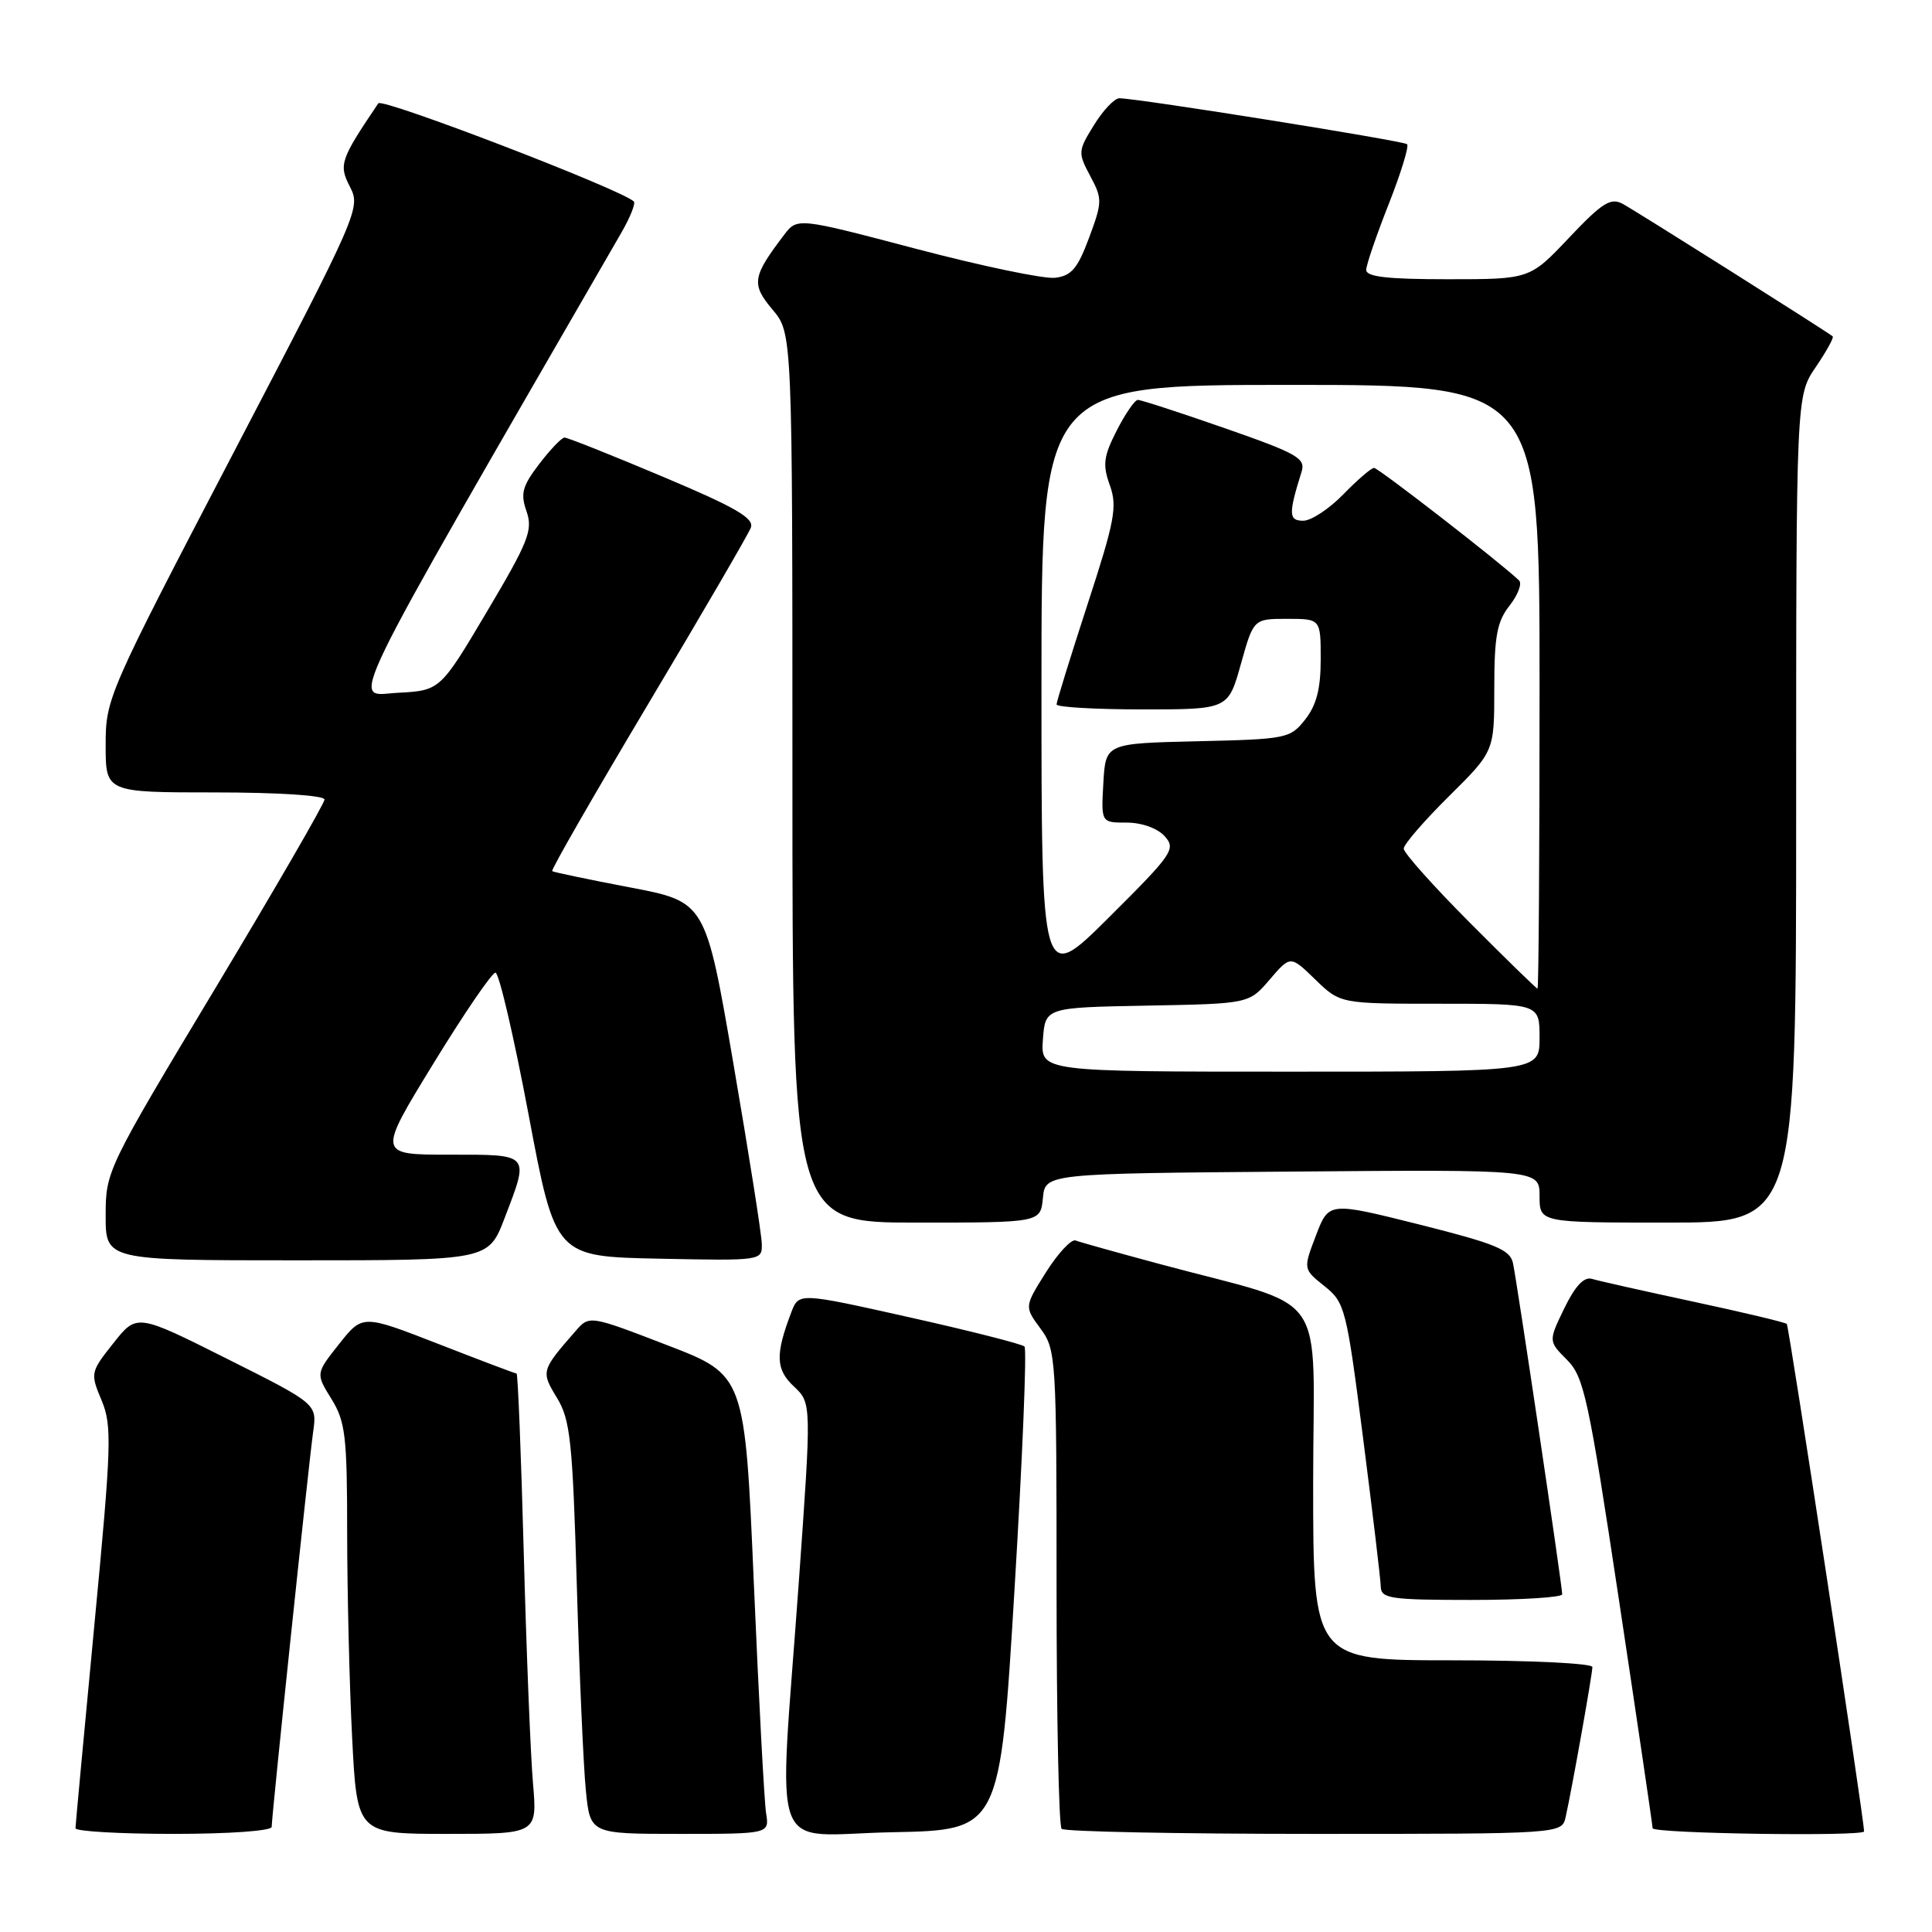 <?xml version="1.0" encoding="UTF-8" standalone="no"?>
<!DOCTYPE svg PUBLIC "-//W3C//DTD SVG 1.1//EN" "http://www.w3.org/Graphics/SVG/1.1/DTD/svg11.dtd" >
<svg xmlns="http://www.w3.org/2000/svg" xmlns:xlink="http://www.w3.org/1999/xlink" version="1.1" viewBox="0 0 256 256">
 <g >
 <path fill="currentColor"
d=" M 36.00 242.07 C 36.00 240.62 40.90 193.96 41.49 189.76 C 42.02 186.03 42.02 186.03 30.07 180.04 C 18.13 174.05 18.13 174.05 15.03 177.97 C 11.98 181.81 11.95 181.95 13.46 185.55 C 14.86 188.92 14.78 191.40 12.50 215.36 C 11.13 229.74 10.01 241.84 10.00 242.25 C 10.00 242.66 15.85 243.00 23.00 243.00 C 30.37 243.00 36.00 242.60 36.00 242.07 Z  M 70.62 236.25 C 70.30 232.54 69.75 218.81 69.40 205.75 C 69.05 192.69 68.62 182.00 68.45 182.00 C 68.28 182.00 63.62 180.24 58.09 178.08 C 48.04 174.17 48.04 174.17 44.94 178.08 C 41.83 182.00 41.83 182.00 43.92 185.37 C 45.77 188.37 46.00 190.30 46.00 203.12 C 46.01 211.03 46.30 223.24 46.66 230.25 C 47.31 243.00 47.31 243.00 59.26 243.00 C 71.20 243.00 71.20 243.00 70.62 236.25 Z  M 101.51 240.25 C 101.27 238.74 100.54 225.06 99.89 209.85 C 98.70 182.20 98.70 182.20 88.40 178.24 C 78.09 174.27 78.09 174.27 76.25 176.39 C 71.70 181.60 71.67 181.72 73.80 185.22 C 75.57 188.13 75.87 190.95 76.43 210.00 C 76.77 221.82 77.31 234.09 77.63 237.25 C 78.20 243.00 78.20 243.00 90.07 243.00 C 101.95 243.00 101.95 243.00 101.51 240.25 Z  M 134.42 210.75 C 135.48 193.29 136.08 178.74 135.75 178.42 C 135.43 178.10 128.57 176.35 120.51 174.55 C 105.85 171.27 105.85 171.27 104.85 173.89 C 102.71 179.51 102.78 181.44 105.19 183.71 C 107.54 185.91 107.54 185.91 105.84 209.71 C 103.16 247.21 101.61 243.10 118.25 242.78 C 132.50 242.50 132.50 242.50 134.42 210.75 Z  M 207.46 240.75 C 208.32 236.89 211.00 221.82 211.00 220.89 C 211.00 220.40 202.68 220.00 192.50 220.00 C 174.00 220.00 174.00 220.00 174.00 196.57 C 174.00 170.03 176.56 173.67 153.52 167.45 C 148.03 165.97 143.08 164.59 142.52 164.37 C 141.96 164.16 140.20 166.05 138.61 168.56 C 135.73 173.14 135.73 173.14 137.86 176.03 C 139.94 178.84 140.00 179.82 140.00 210.29 C 140.00 227.55 140.30 241.97 140.67 242.33 C 141.03 242.70 156.10 243.00 174.15 243.00 C 206.96 243.00 206.96 243.00 207.46 240.75 Z  M 247.00 242.67 C 247.00 241.06 237.05 175.72 236.76 175.43 C 236.55 175.22 231.01 173.90 224.44 172.49 C 217.87 171.08 211.80 169.72 210.95 169.46 C 209.89 169.14 208.73 170.38 207.28 173.35 C 205.17 177.71 205.17 177.71 207.63 180.18 C 209.88 182.43 210.48 185.19 214.53 212.07 C 216.97 228.26 218.97 241.84 218.98 242.25 C 219.00 242.96 247.00 243.37 247.00 242.67 Z  M 207.00 211.25 C 207.01 210.17 201.02 169.91 200.48 167.38 C 200.10 165.58 198.19 164.80 188.05 162.25 C 176.07 159.25 176.07 159.25 174.37 163.71 C 172.67 168.16 172.67 168.16 175.50 170.42 C 178.22 172.59 178.41 173.34 180.62 190.59 C 181.88 200.44 182.94 209.29 182.96 210.25 C 183.00 211.82 184.25 212.00 195.00 212.00 C 201.60 212.00 207.00 211.66 207.00 211.25 Z  M 66.86 161.41 C 70.16 152.79 70.35 153.00 59.51 153.00 C 50.03 153.00 50.03 153.00 57.42 140.94 C 61.48 134.31 65.19 128.88 65.65 128.88 C 66.12 128.89 68.09 137.35 70.04 147.69 C 73.58 166.50 73.58 166.50 87.29 166.78 C 100.99 167.06 101.00 167.05 100.94 164.78 C 100.91 163.53 99.22 152.82 97.19 141.00 C 93.50 119.50 93.50 119.50 83.50 117.59 C 78.00 116.54 73.35 115.57 73.17 115.43 C 72.98 115.28 78.70 105.34 85.86 93.33 C 93.02 81.33 99.16 70.79 99.49 69.92 C 99.96 68.67 97.49 67.23 87.79 63.15 C 81.03 60.30 75.19 57.97 74.80 57.98 C 74.42 57.99 72.91 59.57 71.45 61.48 C 69.21 64.42 68.94 65.40 69.77 67.76 C 70.63 70.25 70.04 71.75 64.53 81.03 C 58.32 91.50 58.32 91.50 52.68 91.80 C 46.57 92.12 44.56 96.27 82.34 30.82 C 83.51 28.79 84.25 26.93 83.98 26.69 C 82.20 25.05 50.65 12.94 50.13 13.69 C 45.08 21.17 44.86 21.82 46.37 24.75 C 47.82 27.55 47.53 28.21 30.92 60.03 C 14.27 91.94 14.00 92.55 14.00 98.72 C 14.00 105.00 14.00 105.00 28.50 105.00 C 36.83 105.00 43.00 105.40 43.00 105.94 C 43.00 106.45 36.47 117.73 28.50 131.00 C 14.17 154.84 14.00 155.20 14.00 161.06 C 14.00 167.00 14.00 167.00 39.36 167.00 C 64.72 167.00 64.72 167.00 66.86 161.41 Z  M 138.19 158.75 C 138.50 155.50 138.50 155.50 171.25 155.24 C 204.00 154.97 204.00 154.97 204.00 158.49 C 204.00 162.00 204.00 162.00 221.00 162.00 C 238.00 162.00 238.00 162.00 238.00 107.23 C 238.00 52.46 238.00 52.46 240.59 48.65 C 242.01 46.56 243.03 44.72 242.84 44.57 C 241.92 43.83 216.65 27.88 215.01 27.01 C 213.42 26.15 212.29 26.87 207.91 31.50 C 202.71 37.00 202.71 37.00 191.85 37.00 C 183.82 37.00 181.01 36.68 181.03 35.75 C 181.05 35.06 182.39 31.15 184.01 27.05 C 185.62 22.96 186.72 19.39 186.45 19.11 C 185.99 18.66 151.02 13.07 148.33 13.02 C 147.69 13.01 146.17 14.60 144.96 16.57 C 142.83 20.00 142.82 20.24 144.46 23.32 C 146.08 26.34 146.07 26.76 144.31 31.50 C 142.79 35.59 141.96 36.56 139.79 36.81 C 138.33 36.98 130.05 35.25 121.39 32.97 C 105.64 28.82 105.64 28.82 103.87 31.16 C 99.68 36.67 99.53 37.65 102.36 41.02 C 105.00 44.15 105.00 44.15 105.00 103.08 C 105.00 162.00 105.00 162.00 121.44 162.00 C 137.87 162.00 137.87 162.00 138.19 158.75 Z  M 138.19 137.75 C 138.50 133.50 138.50 133.50 152.00 133.25 C 165.50 133.00 165.50 133.00 168.24 129.80 C 170.99 126.59 170.99 126.59 174.29 129.80 C 177.60 133.00 177.60 133.00 190.80 133.00 C 204.00 133.00 204.00 133.00 204.00 137.50 C 204.00 142.00 204.00 142.00 170.94 142.00 C 137.89 142.00 137.89 142.00 138.19 137.75 Z  M 194.73 122.23 C 189.93 117.41 186.00 113.01 186.00 112.45 C 186.00 111.89 188.70 108.77 192.00 105.50 C 198.00 99.56 198.00 99.56 198.00 91.19 C 198.00 84.29 198.36 82.36 200.03 80.24 C 201.14 78.82 201.71 77.32 201.28 76.91 C 198.92 74.63 182.64 62.00 182.07 62.00 C 181.70 62.00 179.87 63.58 178.00 65.50 C 176.13 67.42 173.74 69.00 172.69 69.00 C 170.74 69.00 170.71 68.11 172.47 62.50 C 173.02 60.72 171.90 60.09 162.30 56.74 C 156.36 54.67 151.17 52.98 150.77 52.99 C 150.37 52.99 149.11 54.82 147.97 57.05 C 146.22 60.49 146.08 61.58 147.06 64.30 C 148.07 67.12 147.72 69.00 144.10 80.09 C 141.85 87.01 140.00 92.97 140.00 93.34 C 140.00 93.70 145.12 94.00 151.37 94.00 C 162.74 94.00 162.74 94.00 164.42 88.00 C 166.10 82.00 166.10 82.00 170.55 82.00 C 175.00 82.00 175.00 82.00 175.00 87.37 C 175.00 91.26 174.44 93.44 172.95 95.33 C 170.97 97.85 170.50 97.95 158.70 98.22 C 146.50 98.50 146.50 98.50 146.20 103.75 C 145.90 109.00 145.90 109.00 149.29 109.00 C 151.29 109.00 153.36 109.74 154.32 110.80 C 155.85 112.49 155.41 113.13 146.97 121.53 C 138.00 130.46 138.00 130.46 138.00 90.73 C 138.00 51.00 138.00 51.00 171.00 51.00 C 204.00 51.00 204.00 51.00 204.00 91.00 C 204.00 113.00 203.88 131.00 203.73 131.00 C 203.58 131.00 199.53 127.05 194.73 122.23 Z "/>
</g>
</svg>